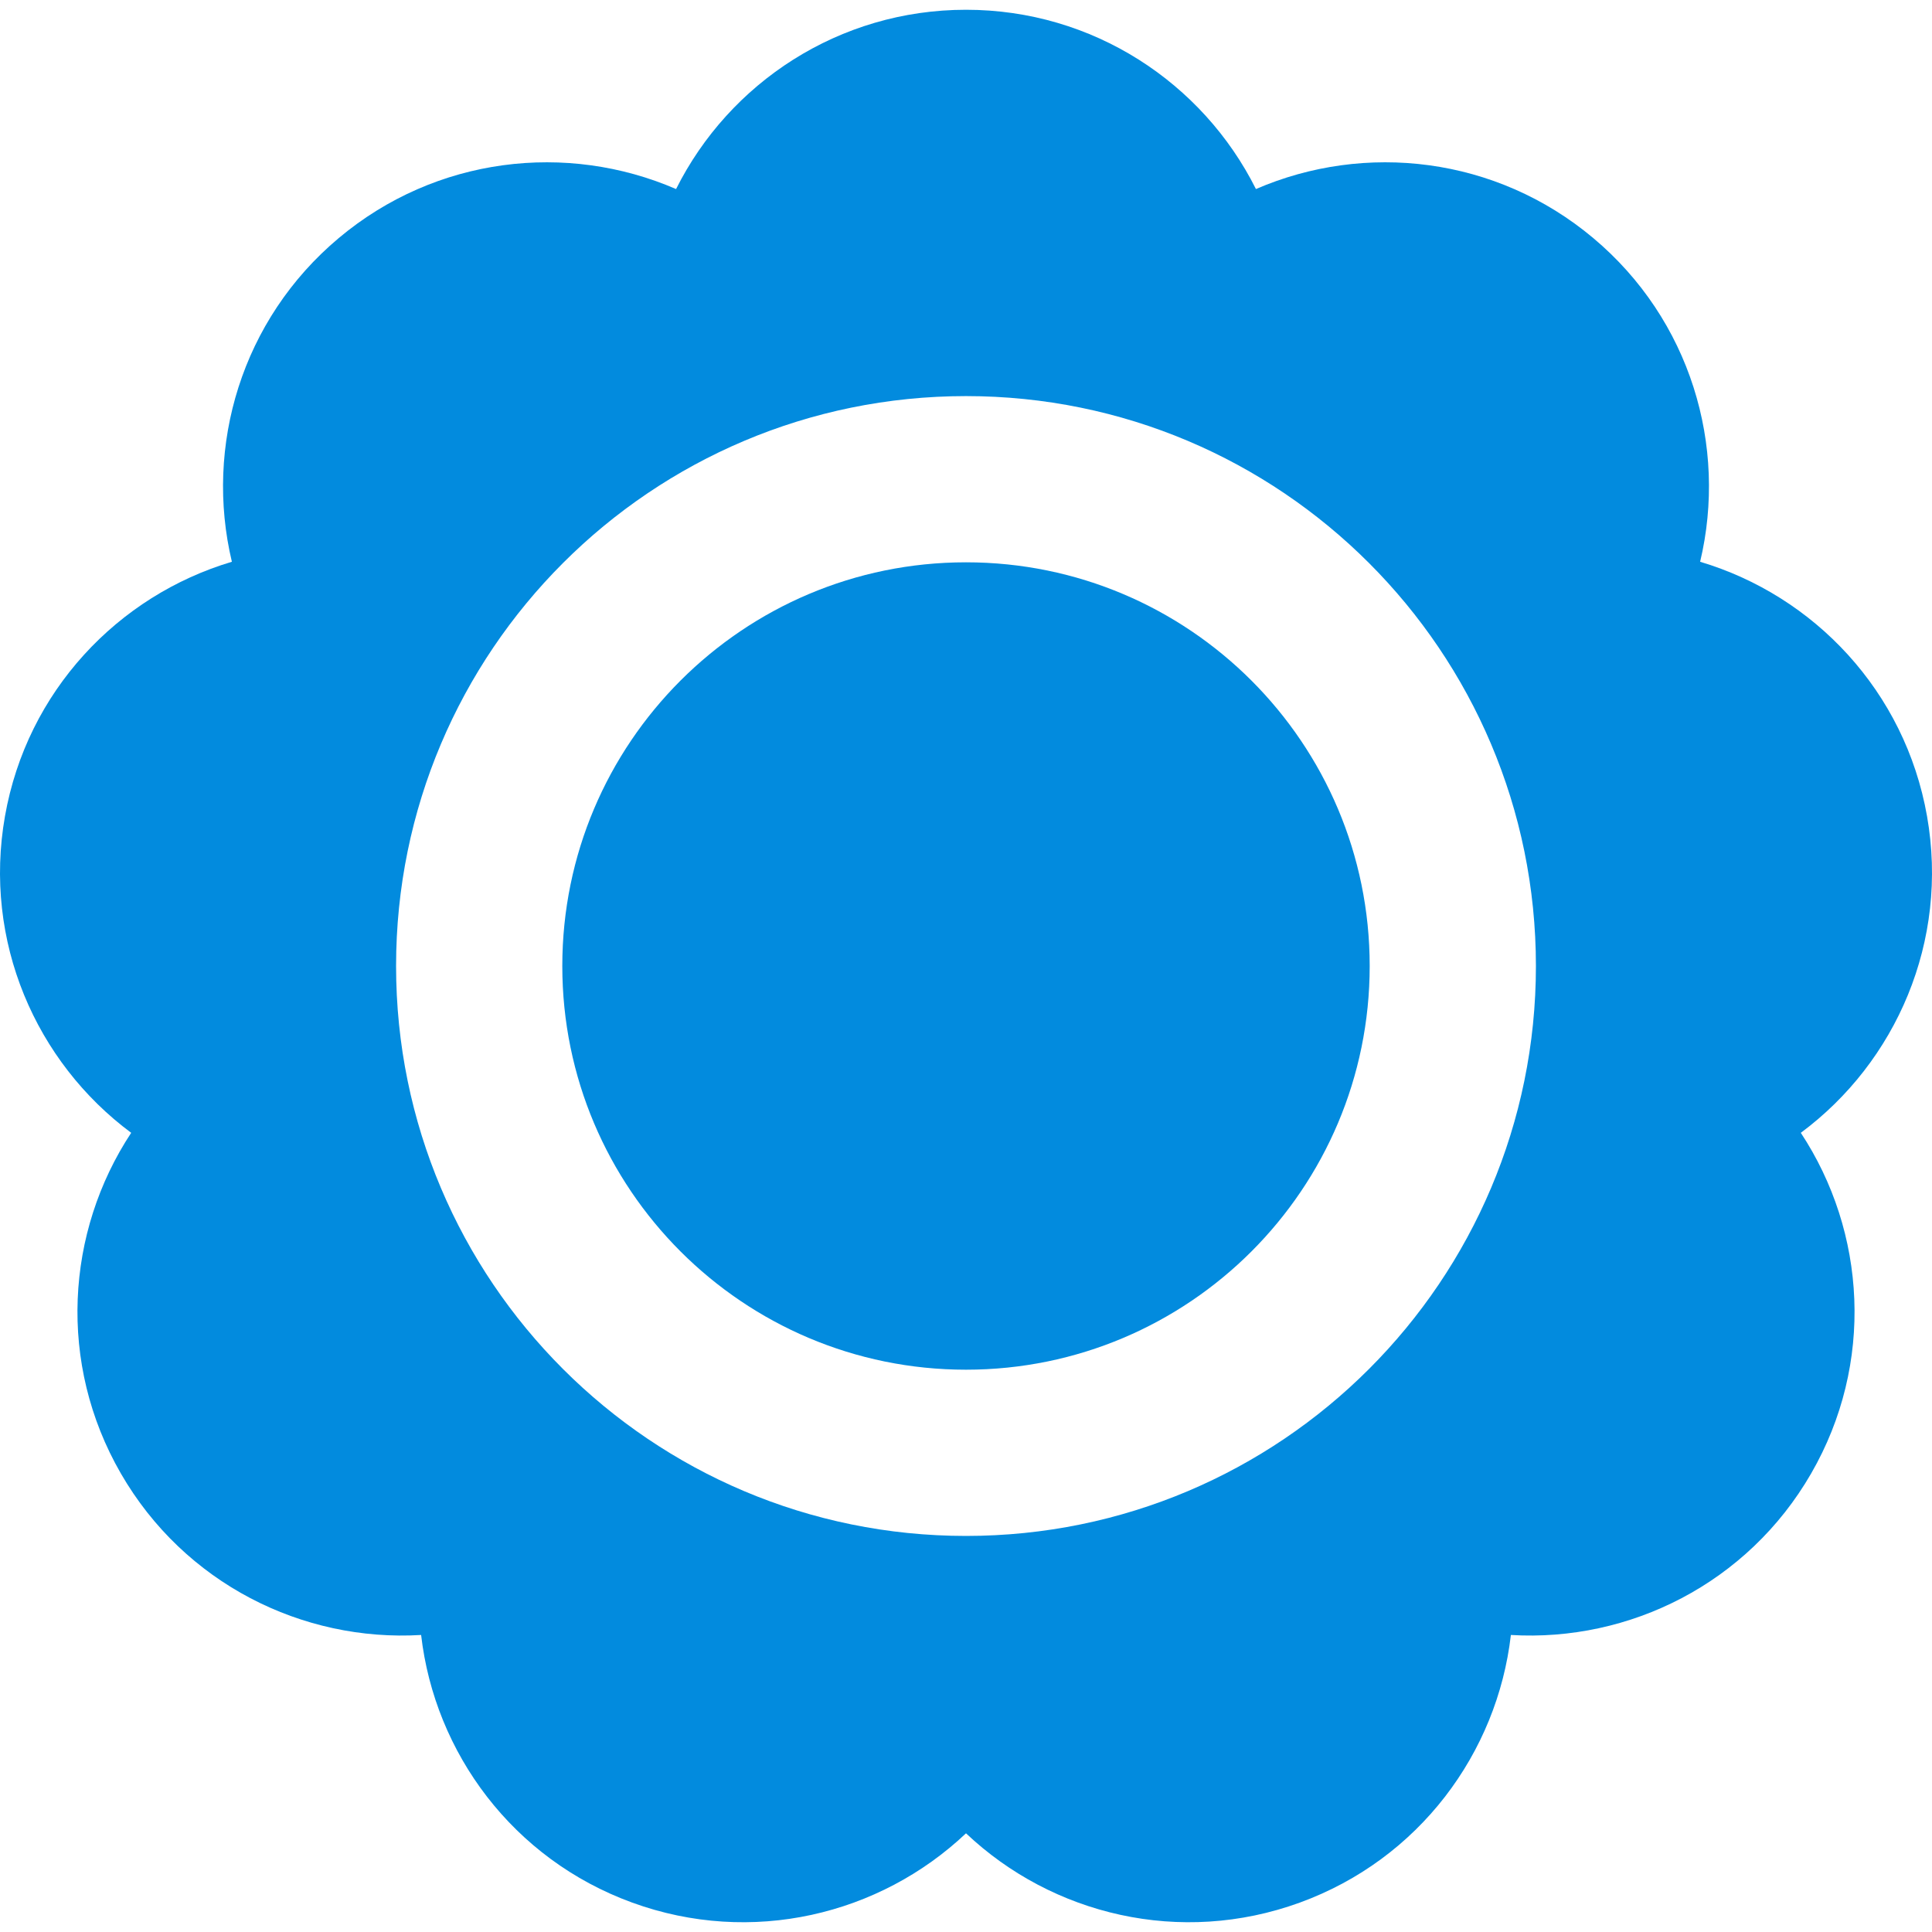 <!DOCTYPE svg PUBLIC "-//W3C//DTD SVG 1.1//EN" "http://www.w3.org/Graphics/SVG/1.1/DTD/svg11.dtd">

<!-- Uploaded to: SVG Repo, www.svgrepo.com, Transformed by: SVG Repo Mixer Tools -->
<svg fill="#028bde" version="1.1" id="Capa_1" xmlns="http://www.w3.org/2000/svg" xmlns:xlink="http://www.w3.org/1999/xlink" width="800px" height="800px" viewBox="0 0 406.793 406.792" xml:space="preserve">

<g id="SVGRepo_bgCarrier" stroke-width="0"/>

<g id="SVGRepo_tracerCarrier" stroke-linecap="round" stroke-linejoin="round"/>

<g id="SVGRepo_iconCarrier"> <g> <g> <path d="M405.746,171.847c-4.641-26.319-23.795-46.42-47.775-53.563c5.806-24.34-2.025-50.979-22.499-68.158 s-48.066-20.265-71.028-10.321c-11.199-22.377-34.321-37.749-61.047-37.749c-26.727,0-49.848,15.372-61.046,37.749 c-22.962-9.943-50.556-6.856-71.028,10.322c-20.472,17.178-28.305,43.817-22.499,68.156 c-23.981,7.143-43.136,27.244-47.776,53.563c-4.64,26.319,6.482,51.76,26.575,66.674c-13.779,20.886-15.532,48.597-2.169,71.741 c13.363,23.144,38.236,35.482,63.215,33.992c2.869,24.857,19.339,47.212,44.453,56.353c25.113,9.141,52.098,2.604,70.275-14.594 c18.176,17.197,45.161,23.733,70.275,14.594c25.112-9.141,41.583-31.494,44.452-56.353c24.979,1.49,49.853-10.848,63.216-33.992 c13.361-23.145,11.609-50.854-2.17-71.741C399.263,223.607,410.387,198.168,405.746,171.847z M203.396,323.399 c-66.277,0-120-53.728-120-120c0-66.272,53.723-120,120-120c66.277,0,120,53.728,120,120 C323.396,269.671,269.674,323.399,203.396,323.399z"/> <path d="M203.396,118.397c-46.943,0-85,38.056-85,85c0,46.944,38.057,85,85,85c46.938,0,85-38.056,85-85 C288.396,156.453,250.335,118.397,203.396,118.397z"/> </g> </g> </g>

</svg>
